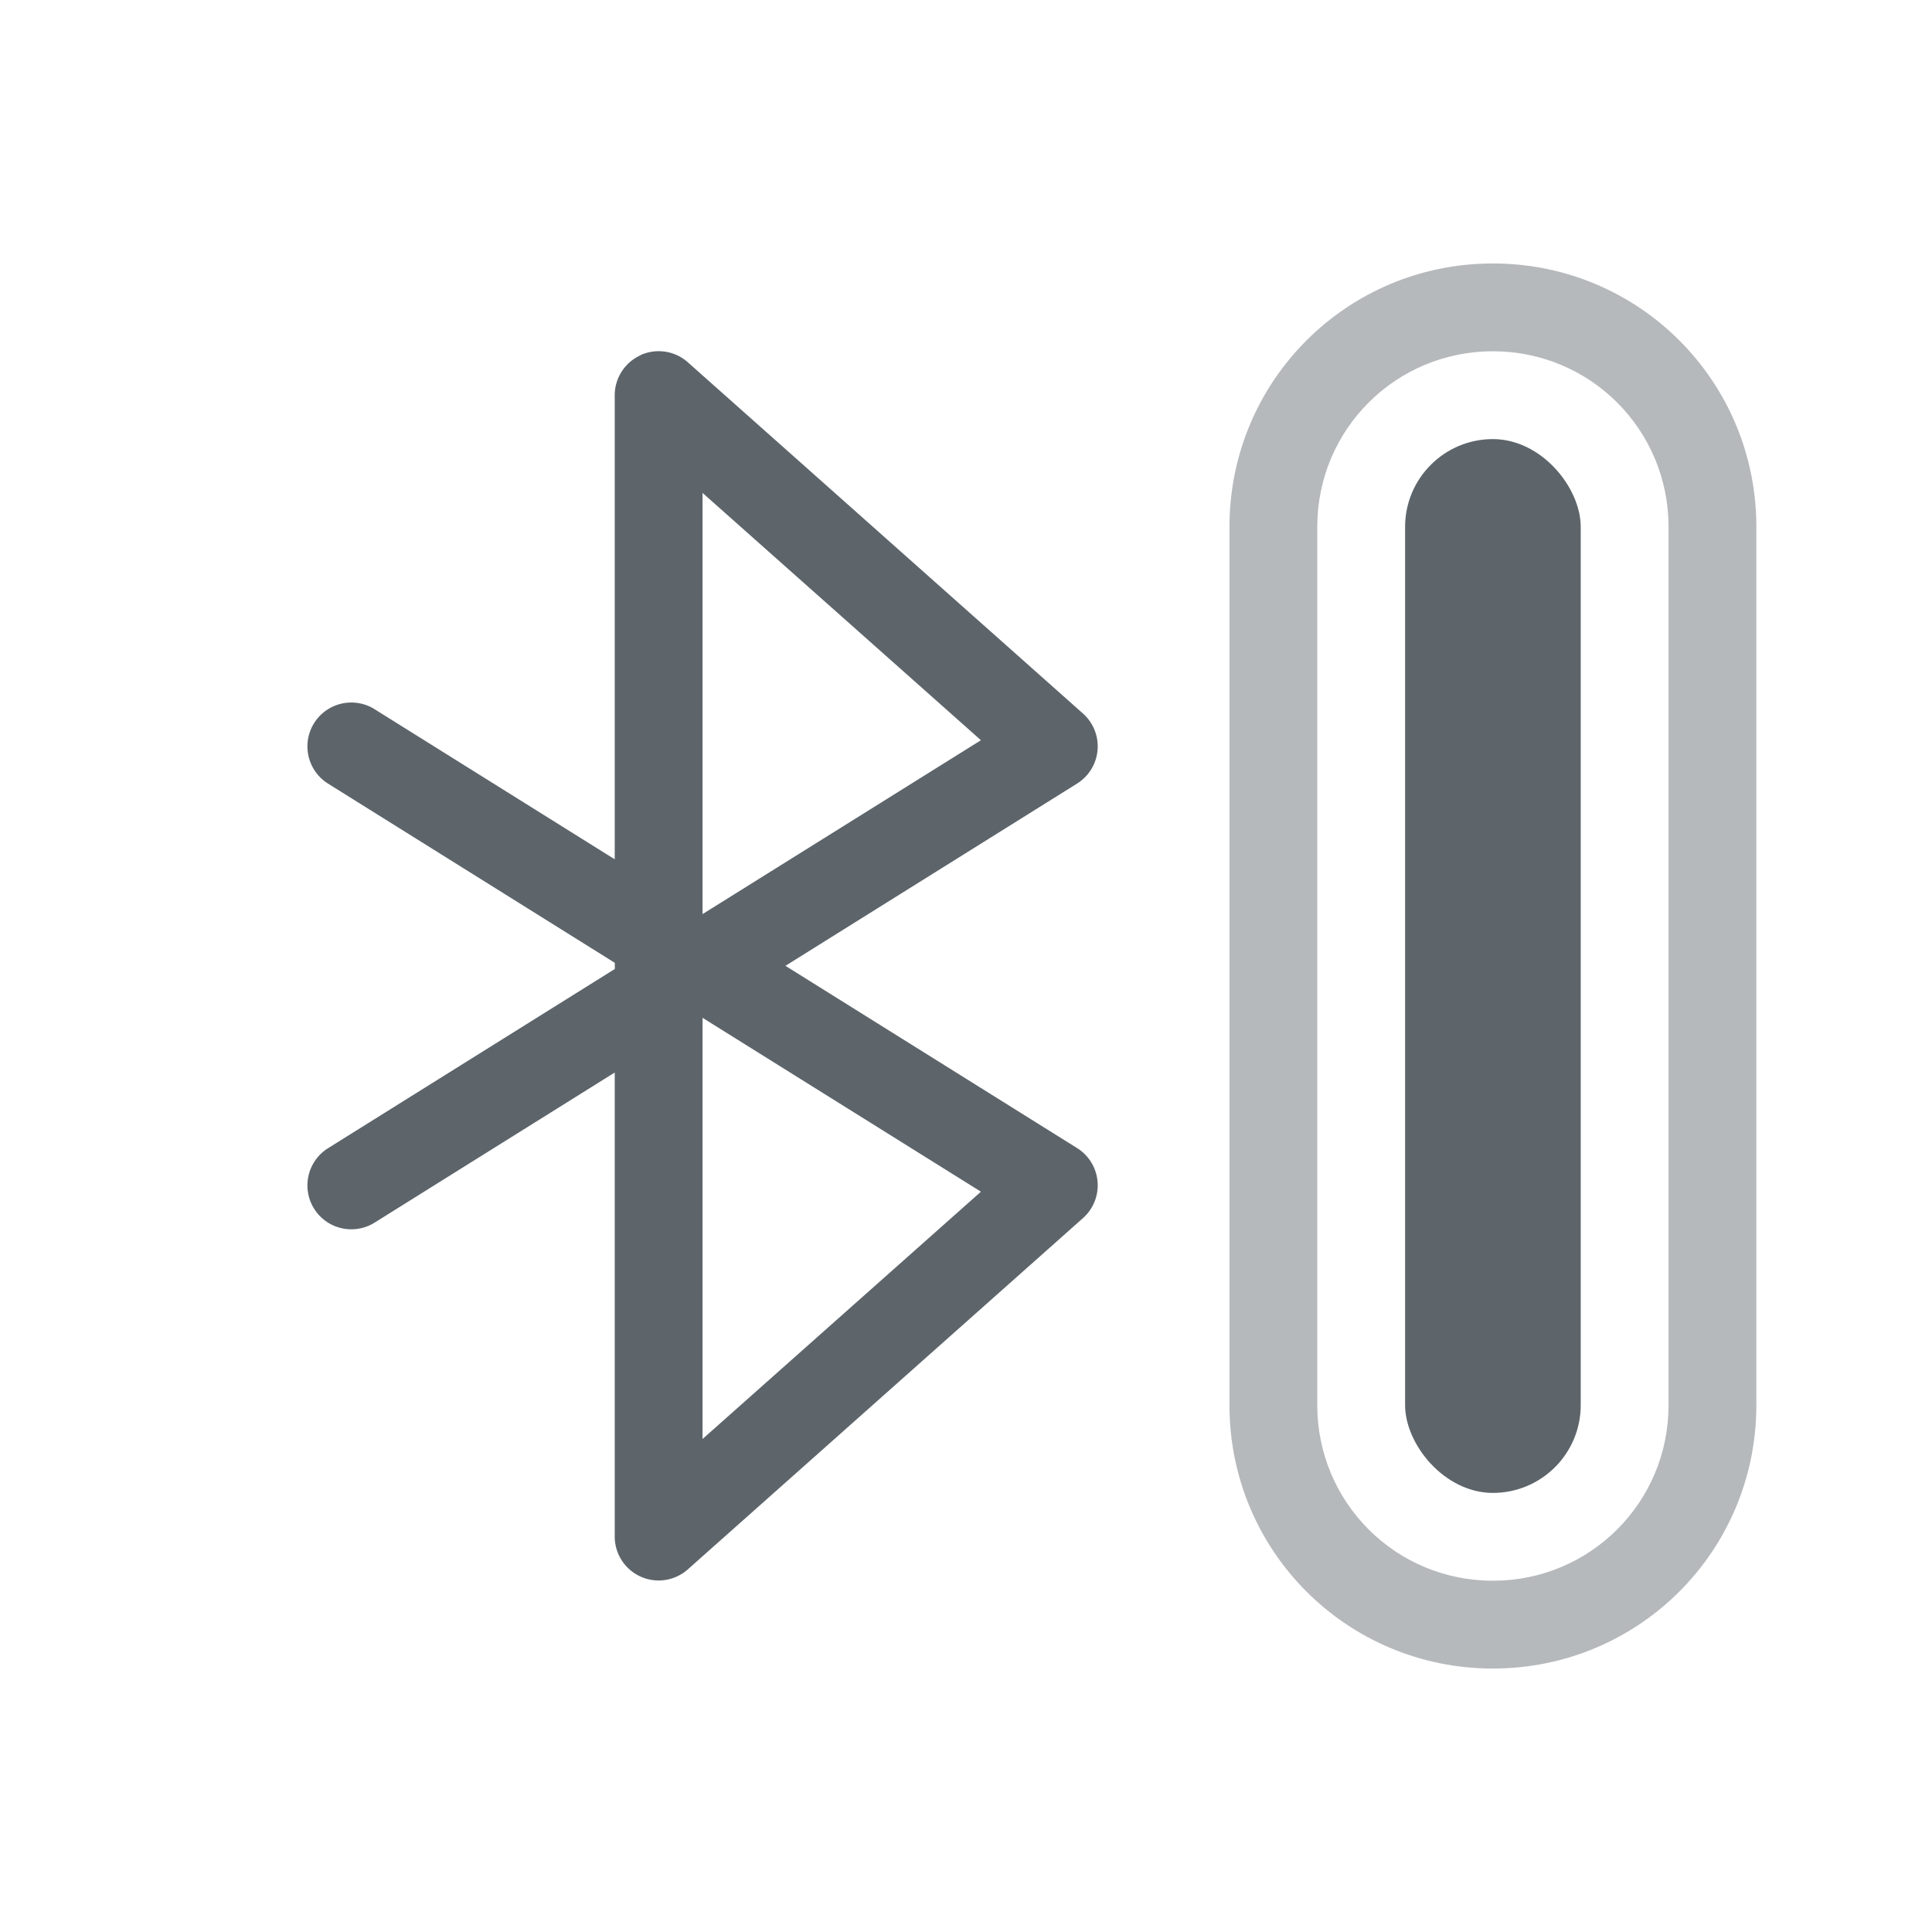 <svg width="22" height="22" version="1.1" xmlns="http://www.w3.org/2000/svg">
 <style id="current-color-scheme" type="text/css">.ColorScheme-Text {
        color:#5d656b;
      }</style>
 <path class="ColorScheme-Text" d="m7.295 4.045a0.5 0.5 0 0 0-0.295 0.455v5.285l-2.734-1.709a0.5 0.5 0 0 0-0.689 0.158 0.5 0.5 0 0 0 0.158 0.689l3.266 2.041v0.07l-3.266 2.041a0.5 0.5 0 0 0-0.158 0.689 0.5 0.5 0 0 0 0.689 0.158l2.734-1.709v5.285a0.5 0.5 0 0 0 0.832 0.373l4.5-4a0.5 0.5 0 0 0-0.066-0.797l-3.322-2.076 3.322-2.076a0.5 0.5 0 0 0 0.066-0.797l-4.5-4a0.5 0.5 0 0 0-0.537-0.082zm0.705 1.568 3.17 2.816-3.17 1.98zm0 5.977 3.17 1.98-3.17 2.816z" fill="currentColor"/>
 <path class="ColorScheme-Text" d="m17 3c-1.662 0-3 1.338-3 3v10c0 1.662 1.338 3 3 3s3-1.338 3-3v-10c0-1.662-1.338-3-3-3zm0 1c1.108 0 2 0.892 2 2v10c0 1.108-0.892 2-2 2s-2-0.892-2-2v-10c0-1.108 0.892-2 2-2z" fill="currentColor" opacity=".45"/>
 <rect class="ColorScheme-Text" x="16" y="5" width="2" height="12" rx="1" ry="1" fill="currentColor"/>
</svg>
